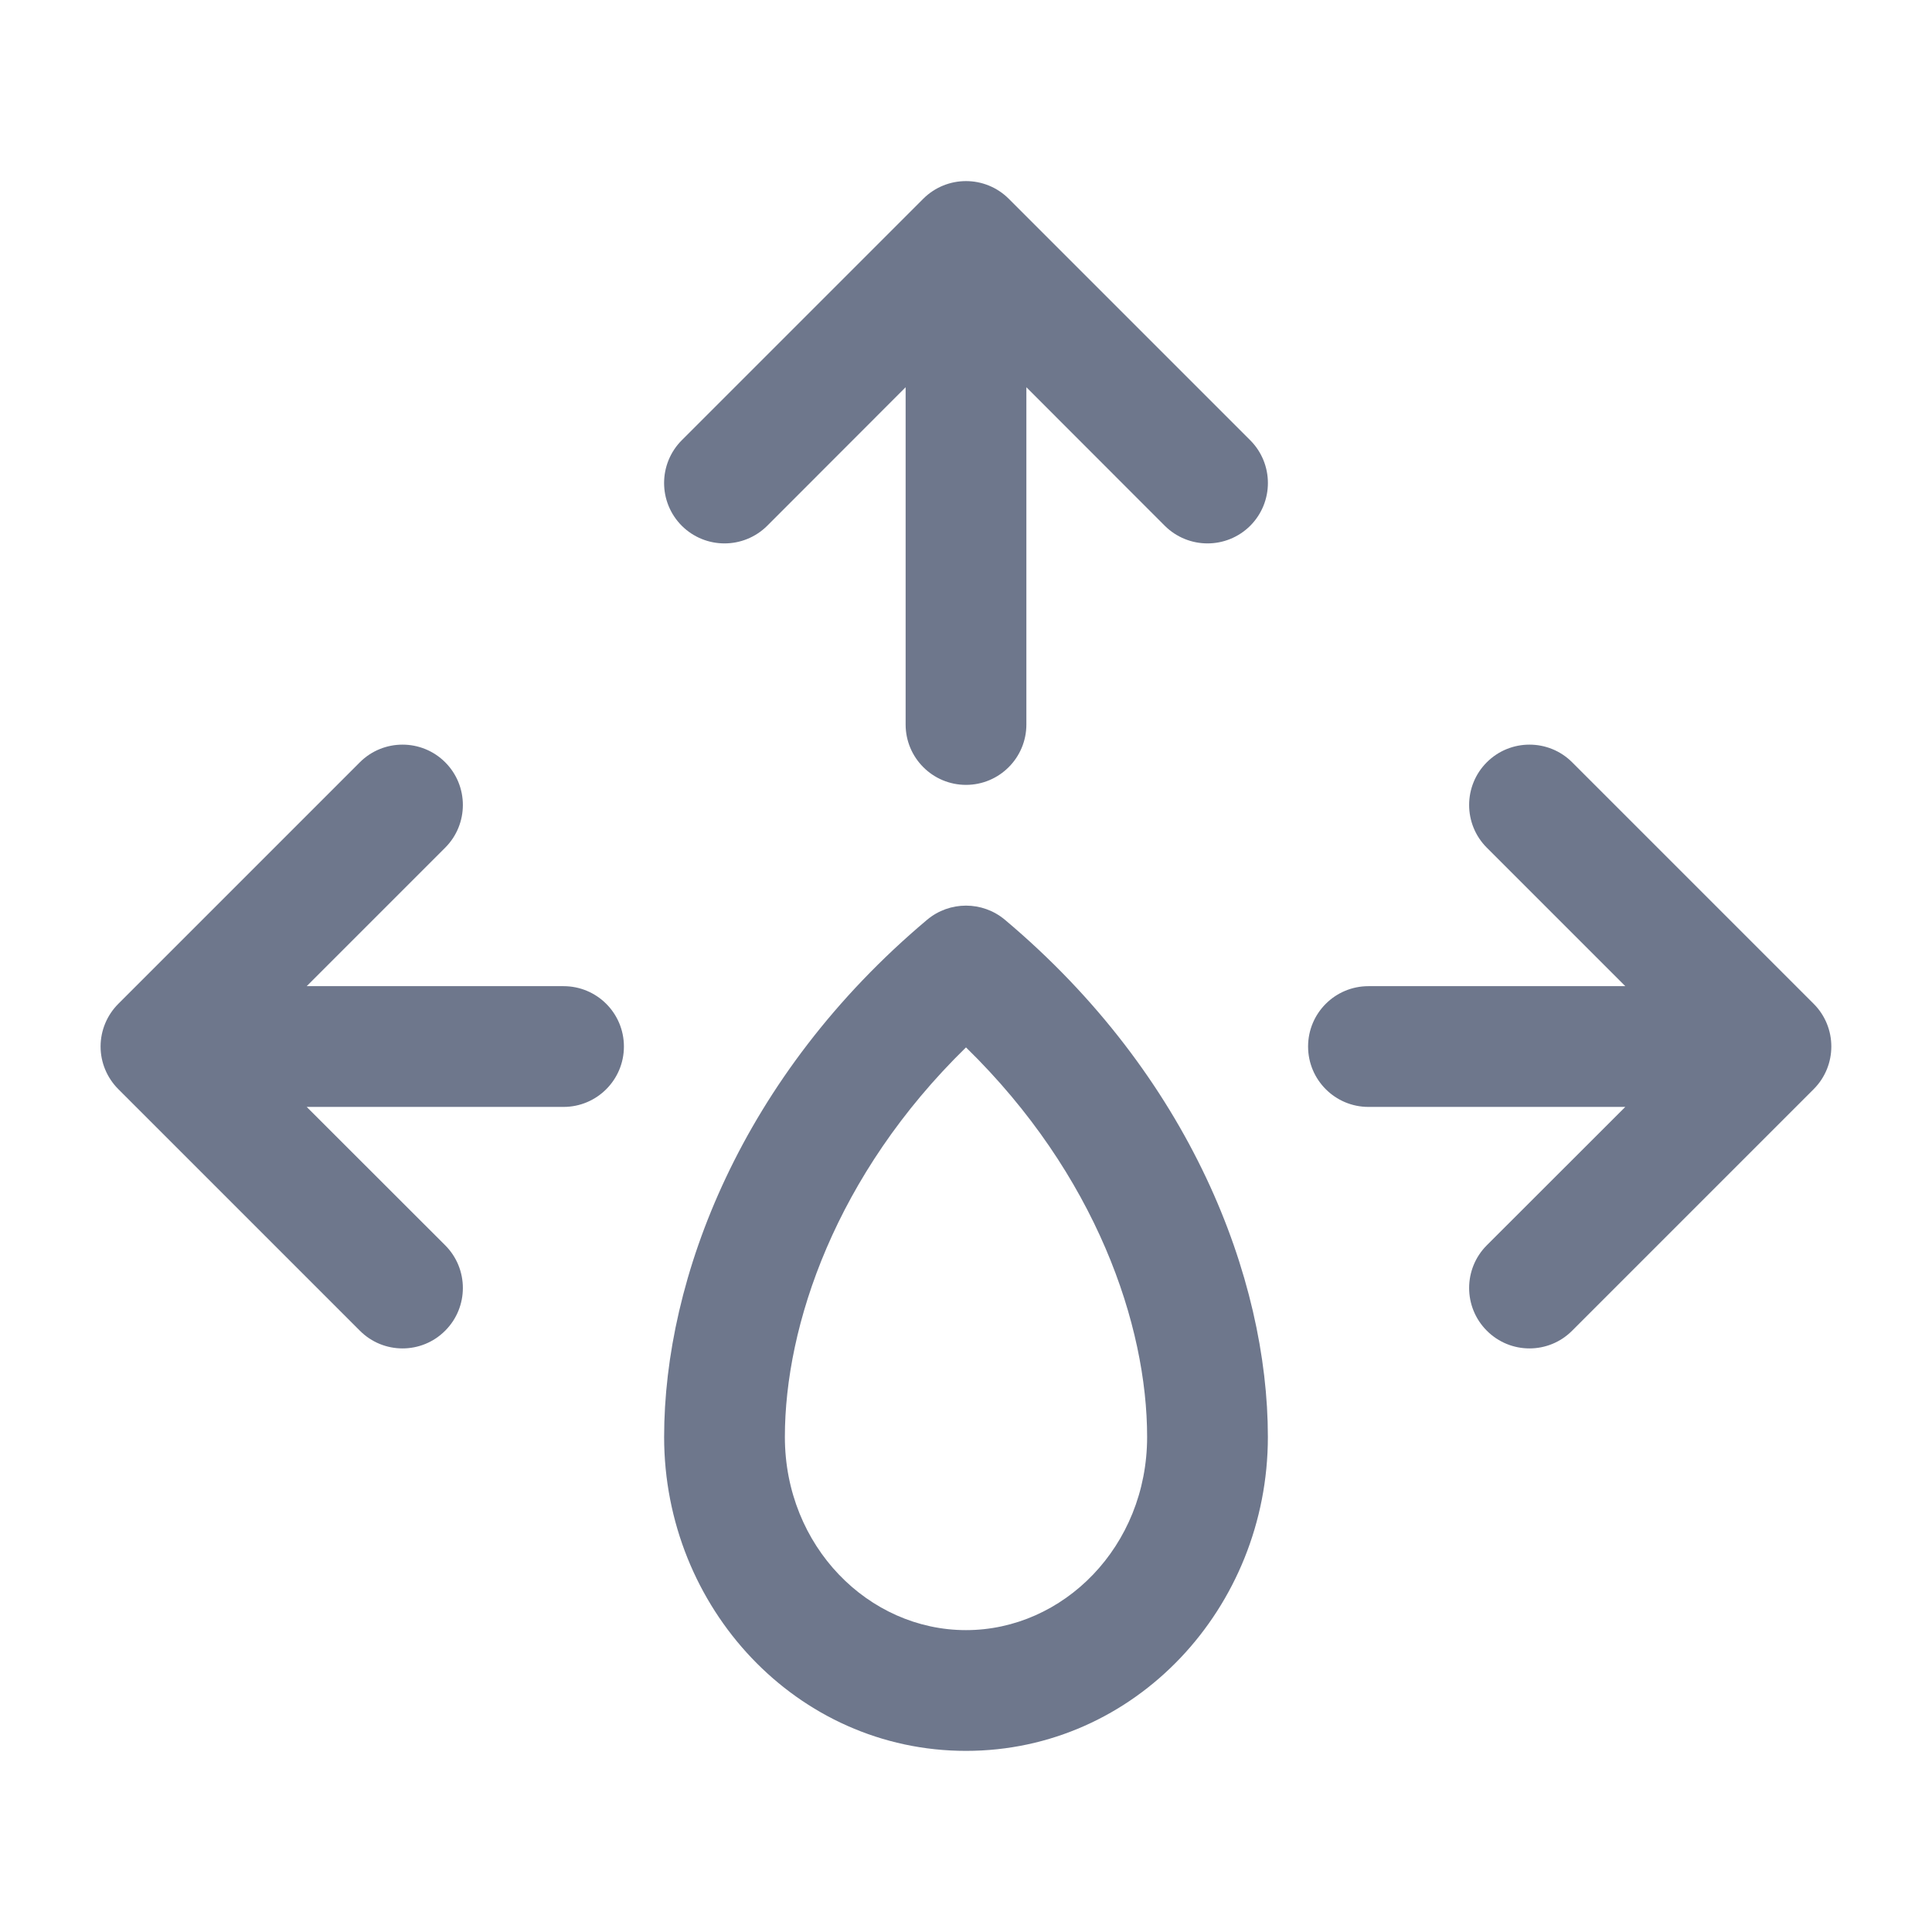 <svg width="16" height="16" viewBox="0 0 16 16" fill="none" xmlns="http://www.w3.org/2000/svg">
<path fill-rule="evenodd" clip-rule="evenodd" d="M5.646 3.646C5.451 3.842 5.451 4.158 5.646 4.354C5.842 4.549 6.158 4.549 6.354 4.354L7.5 3.207V6C7.5 6.276 7.724 6.5 8 6.5C8.276 6.5 8.5 6.276 8.5 6V3.207L9.646 4.354C9.842 4.549 10.158 4.549 10.354 4.354C10.549 4.158 10.549 3.842 10.354 3.646L8.354 1.646C8.158 1.451 7.842 1.451 7.646 1.646L5.646 3.646ZM2.98 11.02C3.175 11.216 3.492 11.216 3.687 11.02C3.882 10.825 3.882 10.508 3.687 10.313L2.54 9.167H4.667C4.943 9.167 5.167 8.943 5.167 8.667C5.167 8.39 4.943 8.167 4.667 8.167H2.54L3.687 7.02C3.882 6.825 3.882 6.508 3.687 6.313C3.492 6.118 3.175 6.118 2.98 6.313L0.98 8.313C0.886 8.407 0.833 8.534 0.833 8.667C0.833 8.799 0.886 8.926 0.98 9.02L2.98 11.02ZM12.313 6.313C12.508 6.118 12.825 6.118 13.02 6.313L15.02 8.313C15.215 8.508 15.215 8.825 15.02 9.02L13.02 11.02C12.825 11.216 12.508 11.216 12.313 11.02C12.118 10.825 12.118 10.508 12.313 10.313L13.46 9.167L11.333 9.167C11.057 9.167 10.833 8.943 10.833 8.667C10.833 8.39 11.057 8.167 11.333 8.167L13.46 8.167L12.313 7.02C12.118 6.825 12.118 6.508 12.313 6.313ZM10.5 11.9C10.5 10.588 9.86 8.91 8.322 7.617C8.136 7.461 7.864 7.461 7.678 7.617C6.14 8.91 5.5 10.588 5.5 11.9C5.5 13.313 6.597 14.5 8 14.5C9.403 14.5 10.5 13.313 10.5 11.9ZM6.5 11.9C6.5 10.978 6.92 9.728 8 8.674C9.08 9.728 9.5 10.978 9.5 11.9C9.5 12.807 8.806 13.5 8 13.5C7.194 13.5 6.5 12.807 6.5 11.9Z" fill="#6E778C"/>
</svg>
